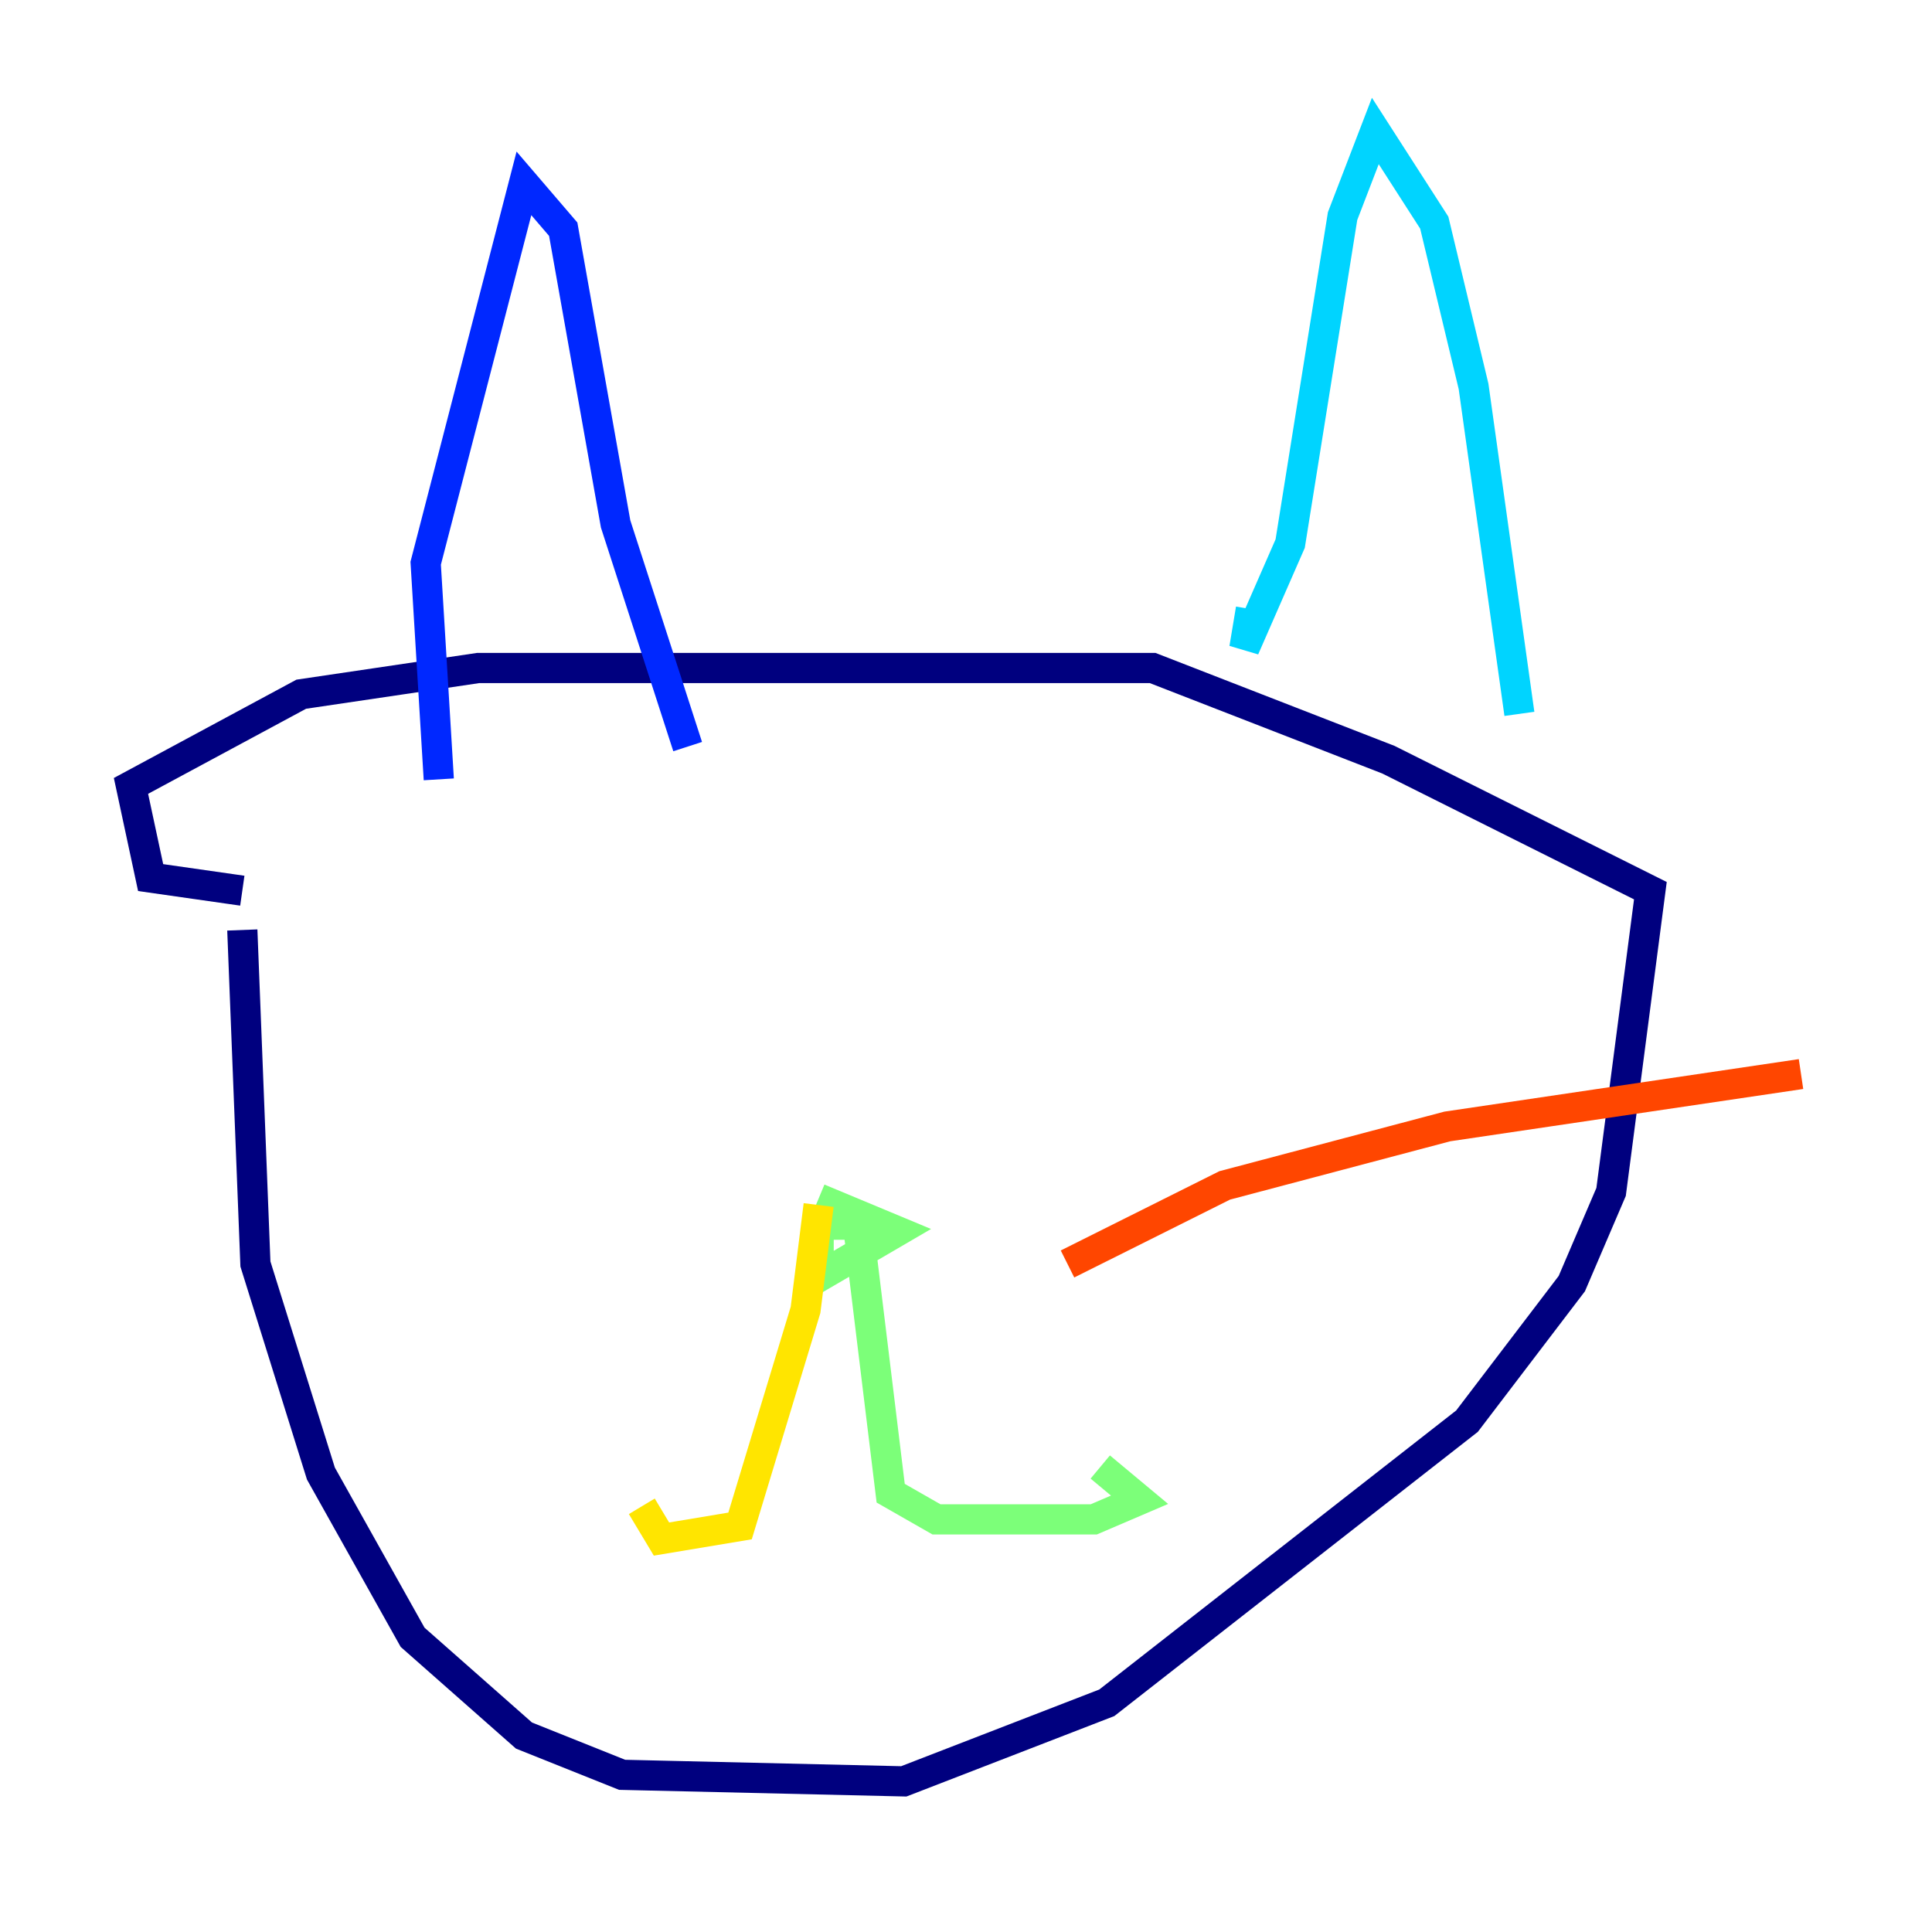 <?xml version="1.0" encoding="utf-8" ?>
<svg baseProfile="tiny" height="128" version="1.2" viewBox="0,0,128,128" width="128" xmlns="http://www.w3.org/2000/svg" xmlns:ev="http://www.w3.org/2001/xml-events" xmlns:xlink="http://www.w3.org/1999/xlink"><defs /><polyline fill="none" points="16.054,61.614 16.922,83.742 21.261,97.627 27.336,108.475 34.712,114.983 41.22,117.586 59.878,118.02 73.329,112.814 97.193,94.156 104.136,85.044 106.739,78.969 109.342,59.01 91.986,50.332 76.366,44.258 31.675,44.258 19.959,45.993 8.678,52.068 9.98,58.142 16.054,59.01" stroke="#00007f" stroke-width="2" /><polyline fill="none" points="29.071,51.634 28.203,37.315 34.712,12.149 37.315,15.186 40.786,34.712 45.559,49.464" stroke="#0028ff" stroke-width="2" /><polyline fill="none" points="82.875,40.352 82.441,42.956 85.478,36.014 88.949,14.319 91.119,8.678 95.024,14.752 97.627,25.6 100.664,47.295" stroke="#00d4ff" stroke-width="2" /><polyline fill="none" points="54.237,79.403 59.444,81.573 54.237,84.61 54.237,81.139 56.841,81.139 59.01,98.929 62.047,100.664 72.461,100.664 75.498,99.363 72.895,97.193" stroke="#7cff79" stroke-width="2" /><polyline fill="none" points="54.237,79.837 53.37,86.78 49.031,101.098 43.824,101.966 42.522,99.797" stroke="#ffe500" stroke-width="2" /><polyline fill="none" points="70.725,83.742 81.139,78.536 95.891,74.63 119.322,71.159" stroke="#ff4600" stroke-width="2" /><polyline fill="none" points="85.044,83.308 85.044,83.308" stroke="#7f0000" stroke-width="2" /></svg>